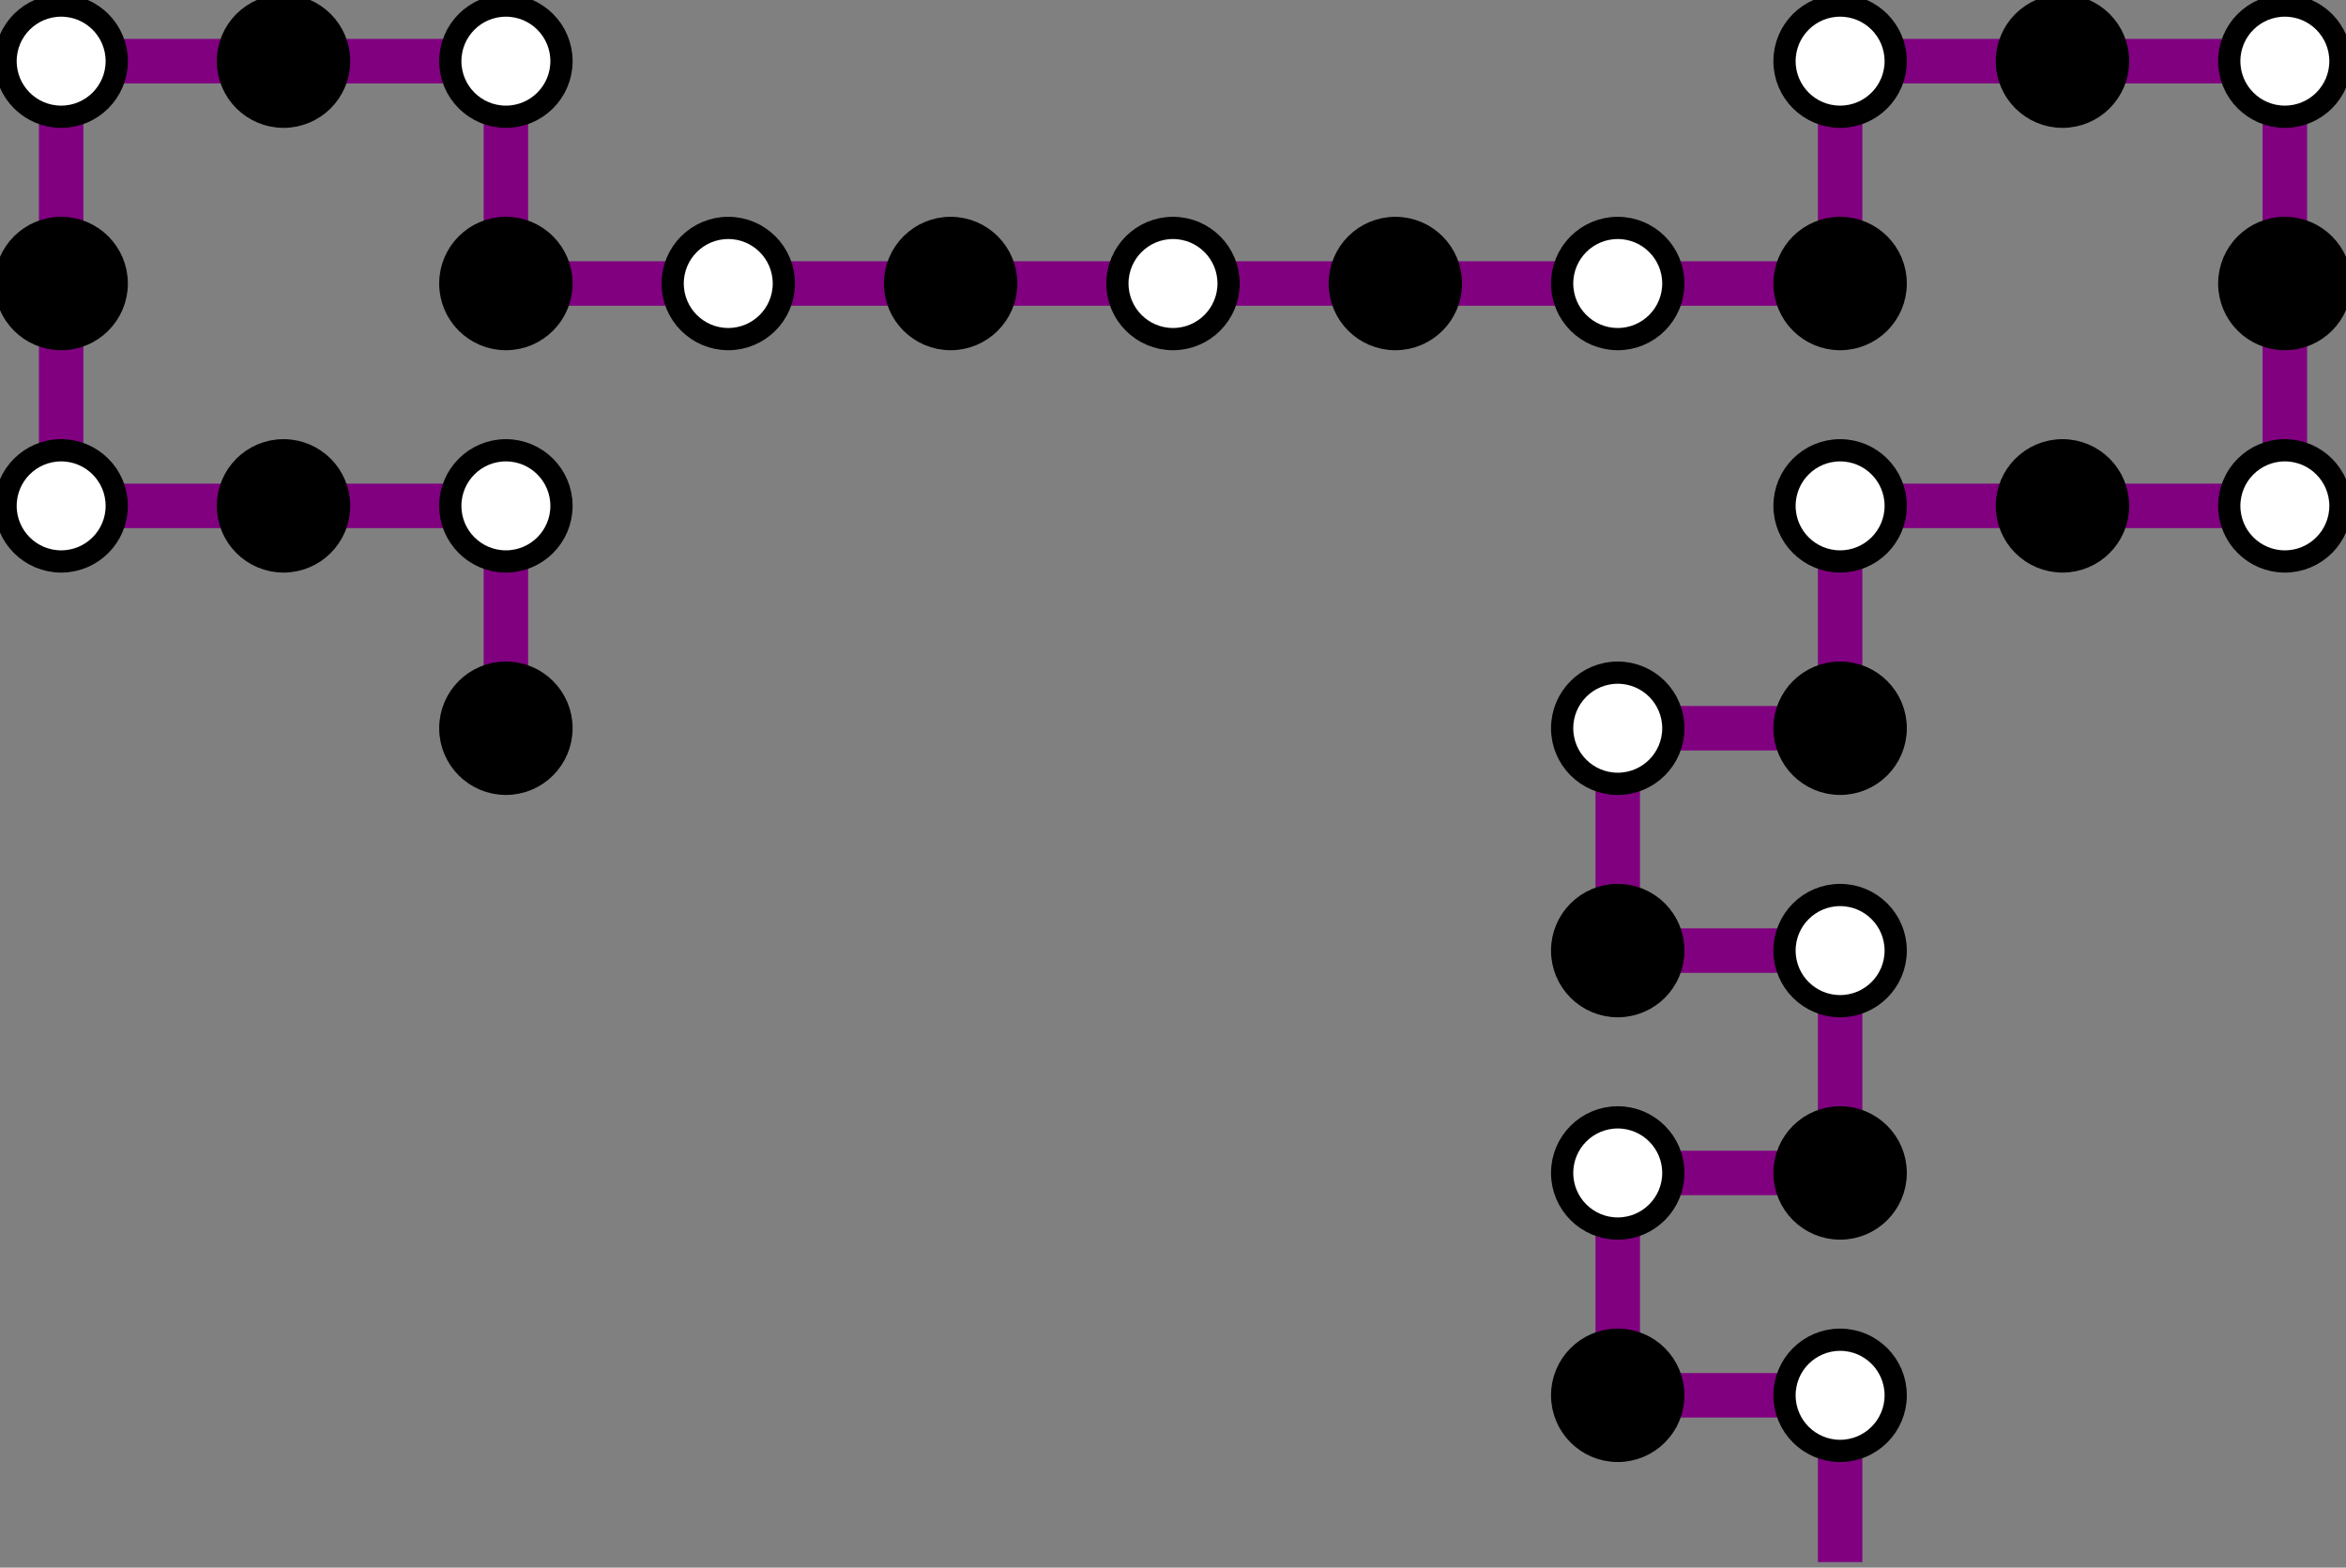 <?xml version="1.0" encoding="UTF-8" standalone="no"?>
<!DOCTYPE svg PUBLIC "-//W3C//DTD SVG 1.1//EN" "http://www.w3.org/Graphics/SVG/1.1/DTD/svg11.dtd">
<svg xmlns:xlink="http://www.w3.org/1999/xlink" version="1.1" viewBox="-0.5 -0.5 211 141" width="211" height="141" xmlns="http://www.w3.org/2000/svg">
  <rect x="-0.5" y="-0.5" width="211" height="141" fill="#808080" stroke="none"/>
  <symbol id="O" viewBox="-5 -5 10 10" overflow="visible">
    <circle r="5" stroke="black" stroke-width="2" fill="white"/>
  </symbol>
  <symbol id="_2D" viewBox="-5 -5 10 10" overflow="visible">
    <line x1="-5" y1="0" x2="5" y2="0" stroke="purple" stroke-width="4"/>
  </symbol>
  <symbol id="O_v1" viewBox="-5 -5 10 10" overflow="visible">
    <circle r="5" stroke="black" stroke-width="2" fill="black"/>
  </symbol>
  <symbol id="_20" viewBox="-5 -5 10 10" overflow="visible"/>
  <symbol id="_7C" viewBox="-5 -5 10 10" overflow="visible">
    <line x1="0" y1="-5" x2="0" y2="5" stroke="purple" stroke-width="4"/>
  </symbol>
  <use xlink:href="#_2D" x="10" y="0" width="10" height="10"/>
  <use xlink:href="#_2D" x="30" y="0" width="10" height="10"/>
  <use xlink:href="#_20" x="50" y="0" width="10" height="10"/>
  <use xlink:href="#_20" x="60" y="0" width="10" height="10"/>
  <use xlink:href="#_20" x="70" y="0" width="10" height="10"/>
  <use xlink:href="#_20" x="80" y="0" width="10" height="10"/>
  <use xlink:href="#_20" x="90" y="0" width="10" height="10"/>
  <use xlink:href="#_20" x="100" y="0" width="10" height="10"/>
  <use xlink:href="#_20" x="110" y="0" width="10" height="10"/>
  <use xlink:href="#_20" x="120" y="0" width="10" height="10"/>
  <use xlink:href="#_20" x="130" y="0" width="10" height="10"/>
  <use xlink:href="#_20" x="140" y="0" width="10" height="10"/>
  <use xlink:href="#_20" x="150" y="0" width="10" height="10"/>
  <use xlink:href="#_2D" x="170" y="0" width="10" height="10"/>
  <use xlink:href="#_2D" x="190" y="0" width="10" height="10"/>
  <use xlink:href="#_7C" x="0" y="10" width="10" height="10"/>
  <use xlink:href="#_20" x="10" y="10" width="10" height="10"/>
  <use xlink:href="#_20" x="20" y="10" width="10" height="10"/>
  <use xlink:href="#_20" x="30" y="10" width="10" height="10"/>
  <use xlink:href="#_7C" x="40" y="10" width="10" height="10"/>
  <use xlink:href="#_20" x="50" y="10" width="10" height="10"/>
  <use xlink:href="#_20" x="60" y="10" width="10" height="10"/>
  <use xlink:href="#_20" x="70" y="10" width="10" height="10"/>
  <use xlink:href="#_20" x="80" y="10" width="10" height="10"/>
  <use xlink:href="#_20" x="90" y="10" width="10" height="10"/>
  <use xlink:href="#_20" x="100" y="10" width="10" height="10"/>
  <use xlink:href="#_20" x="110" y="10" width="10" height="10"/>
  <use xlink:href="#_20" x="120" y="10" width="10" height="10"/>
  <use xlink:href="#_20" x="130" y="10" width="10" height="10"/>
  <use xlink:href="#_20" x="140" y="10" width="10" height="10"/>
  <use xlink:href="#_20" x="150" y="10" width="10" height="10"/>
  <use xlink:href="#_7C" x="160" y="10" width="10" height="10"/>
  <use xlink:href="#_20" x="170" y="10" width="10" height="10"/>
  <use xlink:href="#_20" x="180" y="10" width="10" height="10"/>
  <use xlink:href="#_20" x="190" y="10" width="10" height="10"/>
  <use xlink:href="#_7C" x="200" y="10" width="10" height="10"/>
  <use xlink:href="#_20" x="10" y="20" width="10" height="10"/>
  <use xlink:href="#_20" x="20" y="20" width="10" height="10"/>
  <use xlink:href="#_20" x="30" y="20" width="10" height="10"/>
  <use xlink:href="#_2D" x="50" y="20" width="10" height="10"/>
  <use xlink:href="#_2D" x="70" y="20" width="10" height="10"/>
  <use xlink:href="#_2D" x="90" y="20" width="10" height="10"/>
  <use xlink:href="#_2D" x="110" y="20" width="10" height="10"/>
  <use xlink:href="#_2D" x="130" y="20" width="10" height="10"/>
  <use xlink:href="#_2D" x="150" y="20" width="10" height="10"/>
  <use xlink:href="#_20" x="170" y="20" width="10" height="10"/>
  <use xlink:href="#_20" x="180" y="20" width="10" height="10"/>
  <use xlink:href="#_20" x="190" y="20" width="10" height="10"/>
  <use xlink:href="#_7C" x="0" y="30" width="10" height="10"/>
  <use xlink:href="#_20" x="10" y="30" width="10" height="10"/>
  <use xlink:href="#_20" x="20" y="30" width="10" height="10"/>
  <use xlink:href="#_20" x="30" y="30" width="10" height="10"/>
  <use xlink:href="#_20" x="40" y="30" width="10" height="10"/>
  <use xlink:href="#_20" x="50" y="30" width="10" height="10"/>
  <use xlink:href="#_20" x="60" y="30" width="10" height="10"/>
  <use xlink:href="#_20" x="70" y="30" width="10" height="10"/>
  <use xlink:href="#_20" x="80" y="30" width="10" height="10"/>
  <use xlink:href="#_20" x="90" y="30" width="10" height="10"/>
  <use xlink:href="#_20" x="100" y="30" width="10" height="10"/>
  <use xlink:href="#_20" x="110" y="30" width="10" height="10"/>
  <use xlink:href="#_20" x="120" y="30" width="10" height="10"/>
  <use xlink:href="#_20" x="130" y="30" width="10" height="10"/>
  <use xlink:href="#_20" x="140" y="30" width="10" height="10"/>
  <use xlink:href="#_20" x="150" y="30" width="10" height="10"/>
  <use xlink:href="#_20" x="160" y="30" width="10" height="10"/>
  <use xlink:href="#_20" x="170" y="30" width="10" height="10"/>
  <use xlink:href="#_20" x="180" y="30" width="10" height="10"/>
  <use xlink:href="#_20" x="190" y="30" width="10" height="10"/>
  <use xlink:href="#_7C" x="200" y="30" width="10" height="10"/>
  <use xlink:href="#_2D" x="10" y="40" width="10" height="10"/>
  <use xlink:href="#_2D" x="30" y="40" width="10" height="10"/>
  <use xlink:href="#_20" x="50" y="40" width="10" height="10"/>
  <use xlink:href="#_20" x="60" y="40" width="10" height="10"/>
  <use xlink:href="#_20" x="70" y="40" width="10" height="10"/>
  <use xlink:href="#_20" x="80" y="40" width="10" height="10"/>
  <use xlink:href="#_20" x="90" y="40" width="10" height="10"/>
  <use xlink:href="#_20" x="100" y="40" width="10" height="10"/>
  <use xlink:href="#_20" x="110" y="40" width="10" height="10"/>
  <use xlink:href="#_20" x="120" y="40" width="10" height="10"/>
  <use xlink:href="#_20" x="130" y="40" width="10" height="10"/>
  <use xlink:href="#_20" x="140" y="40" width="10" height="10"/>
  <use xlink:href="#_20" x="150" y="40" width="10" height="10"/>
  <use xlink:href="#_2D" x="170" y="40" width="10" height="10"/>
  <use xlink:href="#_2D" x="190" y="40" width="10" height="10"/>
  <use xlink:href="#_20" x="0" y="50" width="10" height="10"/>
  <use xlink:href="#_20" x="10" y="50" width="10" height="10"/>
  <use xlink:href="#_20" x="20" y="50" width="10" height="10"/>
  <use xlink:href="#_20" x="30" y="50" width="10" height="10"/>
  <use xlink:href="#_7C" x="40" y="50" width="10" height="10"/>
  <use xlink:href="#_20" x="50" y="50" width="10" height="10"/>
  <use xlink:href="#_20" x="60" y="50" width="10" height="10"/>
  <use xlink:href="#_20" x="70" y="50" width="10" height="10"/>
  <use xlink:href="#_20" x="80" y="50" width="10" height="10"/>
  <use xlink:href="#_20" x="90" y="50" width="10" height="10"/>
  <use xlink:href="#_20" x="100" y="50" width="10" height="10"/>
  <use xlink:href="#_20" x="110" y="50" width="10" height="10"/>
  <use xlink:href="#_20" x="120" y="50" width="10" height="10"/>
  <use xlink:href="#_20" x="130" y="50" width="10" height="10"/>
  <use xlink:href="#_20" x="140" y="50" width="10" height="10"/>
  <use xlink:href="#_20" x="150" y="50" width="10" height="10"/>
  <use xlink:href="#_7C" x="160" y="50" width="10" height="10"/>
  <use xlink:href="#_20" x="0" y="60" width="10" height="10"/>
  <use xlink:href="#_20" x="10" y="60" width="10" height="10"/>
  <use xlink:href="#_20" x="20" y="60" width="10" height="10"/>
  <use xlink:href="#_20" x="30" y="60" width="10" height="10"/>
  <use xlink:href="#_20" x="50" y="60" width="10" height="10"/>
  <use xlink:href="#_20" x="60" y="60" width="10" height="10"/>
  <use xlink:href="#_20" x="70" y="60" width="10" height="10"/>
  <use xlink:href="#_20" x="80" y="60" width="10" height="10"/>
  <use xlink:href="#_20" x="90" y="60" width="10" height="10"/>
  <use xlink:href="#_20" x="100" y="60" width="10" height="10"/>
  <use xlink:href="#_20" x="110" y="60" width="10" height="10"/>
  <use xlink:href="#_20" x="120" y="60" width="10" height="10"/>
  <use xlink:href="#_20" x="130" y="60" width="10" height="10"/>
  <use xlink:href="#_2D" x="150" y="60" width="10" height="10"/>
  <use xlink:href="#_20" x="0" y="70" width="10" height="10"/>
  <use xlink:href="#_20" x="10" y="70" width="10" height="10"/>
  <use xlink:href="#_20" x="20" y="70" width="10" height="10"/>
  <use xlink:href="#_20" x="30" y="70" width="10" height="10"/>
  <use xlink:href="#_20" x="40" y="70" width="10" height="10"/>
  <use xlink:href="#_20" x="50" y="70" width="10" height="10"/>
  <use xlink:href="#_20" x="60" y="70" width="10" height="10"/>
  <use xlink:href="#_20" x="70" y="70" width="10" height="10"/>
  <use xlink:href="#_20" x="80" y="70" width="10" height="10"/>
  <use xlink:href="#_20" x="90" y="70" width="10" height="10"/>
  <use xlink:href="#_20" x="100" y="70" width="10" height="10"/>
  <use xlink:href="#_20" x="110" y="70" width="10" height="10"/>
  <use xlink:href="#_20" x="120" y="70" width="10" height="10"/>
  <use xlink:href="#_20" x="130" y="70" width="10" height="10"/>
  <use xlink:href="#_7C" x="140" y="70" width="10" height="10"/>
  <use xlink:href="#_20" x="150" y="70" width="10" height="10"/>
  <use xlink:href="#_20" x="160" y="70" width="10" height="10"/>
  <use xlink:href="#_20" x="0" y="80" width="10" height="10"/>
  <use xlink:href="#_20" x="10" y="80" width="10" height="10"/>
  <use xlink:href="#_20" x="20" y="80" width="10" height="10"/>
  <use xlink:href="#_20" x="30" y="80" width="10" height="10"/>
  <use xlink:href="#_20" x="40" y="80" width="10" height="10"/>
  <use xlink:href="#_20" x="50" y="80" width="10" height="10"/>
  <use xlink:href="#_20" x="60" y="80" width="10" height="10"/>
  <use xlink:href="#_20" x="70" y="80" width="10" height="10"/>
  <use xlink:href="#_20" x="80" y="80" width="10" height="10"/>
  <use xlink:href="#_20" x="90" y="80" width="10" height="10"/>
  <use xlink:href="#_20" x="100" y="80" width="10" height="10"/>
  <use xlink:href="#_20" x="110" y="80" width="10" height="10"/>
  <use xlink:href="#_20" x="120" y="80" width="10" height="10"/>
  <use xlink:href="#_20" x="130" y="80" width="10" height="10"/>
  <use xlink:href="#_2D" x="150" y="80" width="10" height="10"/>
  <use xlink:href="#_20" x="0" y="90" width="10" height="10"/>
  <use xlink:href="#_20" x="10" y="90" width="10" height="10"/>
  <use xlink:href="#_20" x="20" y="90" width="10" height="10"/>
  <use xlink:href="#_20" x="30" y="90" width="10" height="10"/>
  <use xlink:href="#_20" x="40" y="90" width="10" height="10"/>
  <use xlink:href="#_20" x="50" y="90" width="10" height="10"/>
  <use xlink:href="#_20" x="60" y="90" width="10" height="10"/>
  <use xlink:href="#_20" x="70" y="90" width="10" height="10"/>
  <use xlink:href="#_20" x="80" y="90" width="10" height="10"/>
  <use xlink:href="#_20" x="90" y="90" width="10" height="10"/>
  <use xlink:href="#_20" x="100" y="90" width="10" height="10"/>
  <use xlink:href="#_20" x="110" y="90" width="10" height="10"/>
  <use xlink:href="#_20" x="120" y="90" width="10" height="10"/>
  <use xlink:href="#_20" x="130" y="90" width="10" height="10"/>
  <use xlink:href="#_20" x="140" y="90" width="10" height="10"/>
  <use xlink:href="#_20" x="150" y="90" width="10" height="10"/>
  <use xlink:href="#_7C" x="160" y="90" width="10" height="10"/>
  <use xlink:href="#_20" x="0" y="100" width="10" height="10"/>
  <use xlink:href="#_20" x="10" y="100" width="10" height="10"/>
  <use xlink:href="#_20" x="20" y="100" width="10" height="10"/>
  <use xlink:href="#_20" x="30" y="100" width="10" height="10"/>
  <use xlink:href="#_20" x="40" y="100" width="10" height="10"/>
  <use xlink:href="#_20" x="50" y="100" width="10" height="10"/>
  <use xlink:href="#_20" x="60" y="100" width="10" height="10"/>
  <use xlink:href="#_20" x="70" y="100" width="10" height="10"/>
  <use xlink:href="#_20" x="80" y="100" width="10" height="10"/>
  <use xlink:href="#_20" x="90" y="100" width="10" height="10"/>
  <use xlink:href="#_20" x="100" y="100" width="10" height="10"/>
  <use xlink:href="#_20" x="110" y="100" width="10" height="10"/>
  <use xlink:href="#_20" x="120" y="100" width="10" height="10"/>
  <use xlink:href="#_20" x="130" y="100" width="10" height="10"/>
  <use xlink:href="#_2D" x="150" y="100" width="10" height="10"/>
  <use xlink:href="#_20" x="0" y="110" width="10" height="10"/>
  <use xlink:href="#_20" x="10" y="110" width="10" height="10"/>
  <use xlink:href="#_20" x="20" y="110" width="10" height="10"/>
  <use xlink:href="#_20" x="30" y="110" width="10" height="10"/>
  <use xlink:href="#_20" x="40" y="110" width="10" height="10"/>
  <use xlink:href="#_20" x="50" y="110" width="10" height="10"/>
  <use xlink:href="#_20" x="60" y="110" width="10" height="10"/>
  <use xlink:href="#_20" x="70" y="110" width="10" height="10"/>
  <use xlink:href="#_20" x="80" y="110" width="10" height="10"/>
  <use xlink:href="#_20" x="90" y="110" width="10" height="10"/>
  <use xlink:href="#_20" x="100" y="110" width="10" height="10"/>
  <use xlink:href="#_20" x="110" y="110" width="10" height="10"/>
  <use xlink:href="#_20" x="120" y="110" width="10" height="10"/>
  <use xlink:href="#_20" x="130" y="110" width="10" height="10"/>
  <use xlink:href="#_7C" x="140" y="110" width="10" height="10"/>
  <use xlink:href="#_20" x="150" y="110" width="10" height="10"/>
  <use xlink:href="#_20" x="160" y="110" width="10" height="10"/>
  <use xlink:href="#_20" x="0" y="120" width="10" height="10"/>
  <use xlink:href="#_20" x="10" y="120" width="10" height="10"/>
  <use xlink:href="#_20" x="20" y="120" width="10" height="10"/>
  <use xlink:href="#_20" x="30" y="120" width="10" height="10"/>
  <use xlink:href="#_20" x="40" y="120" width="10" height="10"/>
  <use xlink:href="#_20" x="50" y="120" width="10" height="10"/>
  <use xlink:href="#_20" x="60" y="120" width="10" height="10"/>
  <use xlink:href="#_20" x="70" y="120" width="10" height="10"/>
  <use xlink:href="#_20" x="80" y="120" width="10" height="10"/>
  <use xlink:href="#_20" x="90" y="120" width="10" height="10"/>
  <use xlink:href="#_20" x="100" y="120" width="10" height="10"/>
  <use xlink:href="#_20" x="110" y="120" width="10" height="10"/>
  <use xlink:href="#_20" x="120" y="120" width="10" height="10"/>
  <use xlink:href="#_20" x="130" y="120" width="10" height="10"/>
  <use xlink:href="#_2D" x="150" y="120" width="10" height="10"/>
  <use xlink:href="#_20" x="0" y="130" width="10" height="10"/>
  <use xlink:href="#_20" x="10" y="130" width="10" height="10"/>
  <use xlink:href="#_20" x="20" y="130" width="10" height="10"/>
  <use xlink:href="#_20" x="30" y="130" width="10" height="10"/>
  <use xlink:href="#_20" x="40" y="130" width="10" height="10"/>
  <use xlink:href="#_20" x="50" y="130" width="10" height="10"/>
  <use xlink:href="#_20" x="60" y="130" width="10" height="10"/>
  <use xlink:href="#_20" x="70" y="130" width="10" height="10"/>
  <use xlink:href="#_20" x="80" y="130" width="10" height="10"/>
  <use xlink:href="#_20" x="90" y="130" width="10" height="10"/>
  <use xlink:href="#_20" x="100" y="130" width="10" height="10"/>
  <use xlink:href="#_20" x="110" y="130" width="10" height="10"/>
  <use xlink:href="#_20" x="120" y="130" width="10" height="10"/>
  <use xlink:href="#_20" x="130" y="130" width="10" height="10"/>
  <use xlink:href="#_20" x="140" y="130" width="10" height="10"/>
  <use xlink:href="#_20" x="150" y="130" width="10" height="10"/>
  <use xlink:href="#_7C" x="160" y="130" width="10" height="10"/>
  <use xlink:href="#O" x="0" y="0" width="10" height="10"/>
  <use xlink:href="#O_v1" x="20" y="0" width="10" height="10"/>
  <use xlink:href="#O" x="40" y="0" width="10" height="10"/>
  <use xlink:href="#O" x="160" y="0" width="10" height="10"/>
  <use xlink:href="#O_v1" x="180" y="0" width="10" height="10"/>
  <use xlink:href="#O" x="200" y="0" width="10" height="10"/>
  <use xlink:href="#O_v1" x="0" y="20" width="10" height="10"/>
  <use xlink:href="#O_v1" x="40" y="20" width="10" height="10"/>
  <use xlink:href="#O" x="60" y="20" width="10" height="10"/>
  <use xlink:href="#O_v1" x="80" y="20" width="10" height="10"/>
  <use xlink:href="#O" x="100" y="20" width="10" height="10"/>
  <use xlink:href="#O_v1" x="120" y="20" width="10" height="10"/>
  <use xlink:href="#O" x="140" y="20" width="10" height="10"/>
  <use xlink:href="#O_v1" x="160" y="20" width="10" height="10"/>
  <use xlink:href="#O_v1" x="200" y="20" width="10" height="10"/>
  <use xlink:href="#O" x="0" y="40" width="10" height="10"/>
  <use xlink:href="#O_v1" x="20" y="40" width="10" height="10"/>
  <use xlink:href="#O" x="40" y="40" width="10" height="10"/>
  <use xlink:href="#O" x="160" y="40" width="10" height="10"/>
  <use xlink:href="#O_v1" x="180" y="40" width="10" height="10"/>
  <use xlink:href="#O" x="200" y="40" width="10" height="10"/>
  <use xlink:href="#O_v1" x="40" y="60" width="10" height="10"/>
  <use xlink:href="#O" x="140" y="60" width="10" height="10"/>
  <use xlink:href="#O_v1" x="160" y="60" width="10" height="10"/>
  <use xlink:href="#O_v1" x="140" y="80" width="10" height="10"/>
  <use xlink:href="#O" x="160" y="80" width="10" height="10"/>
  <use xlink:href="#O" x="140" y="100" width="10" height="10"/>
  <use xlink:href="#O_v1" x="160" y="100" width="10" height="10"/>
  <use xlink:href="#O_v1" x="140" y="120" width="10" height="10"/>
  <use xlink:href="#O" x="160" y="120" width="10" height="10"/>
</svg>